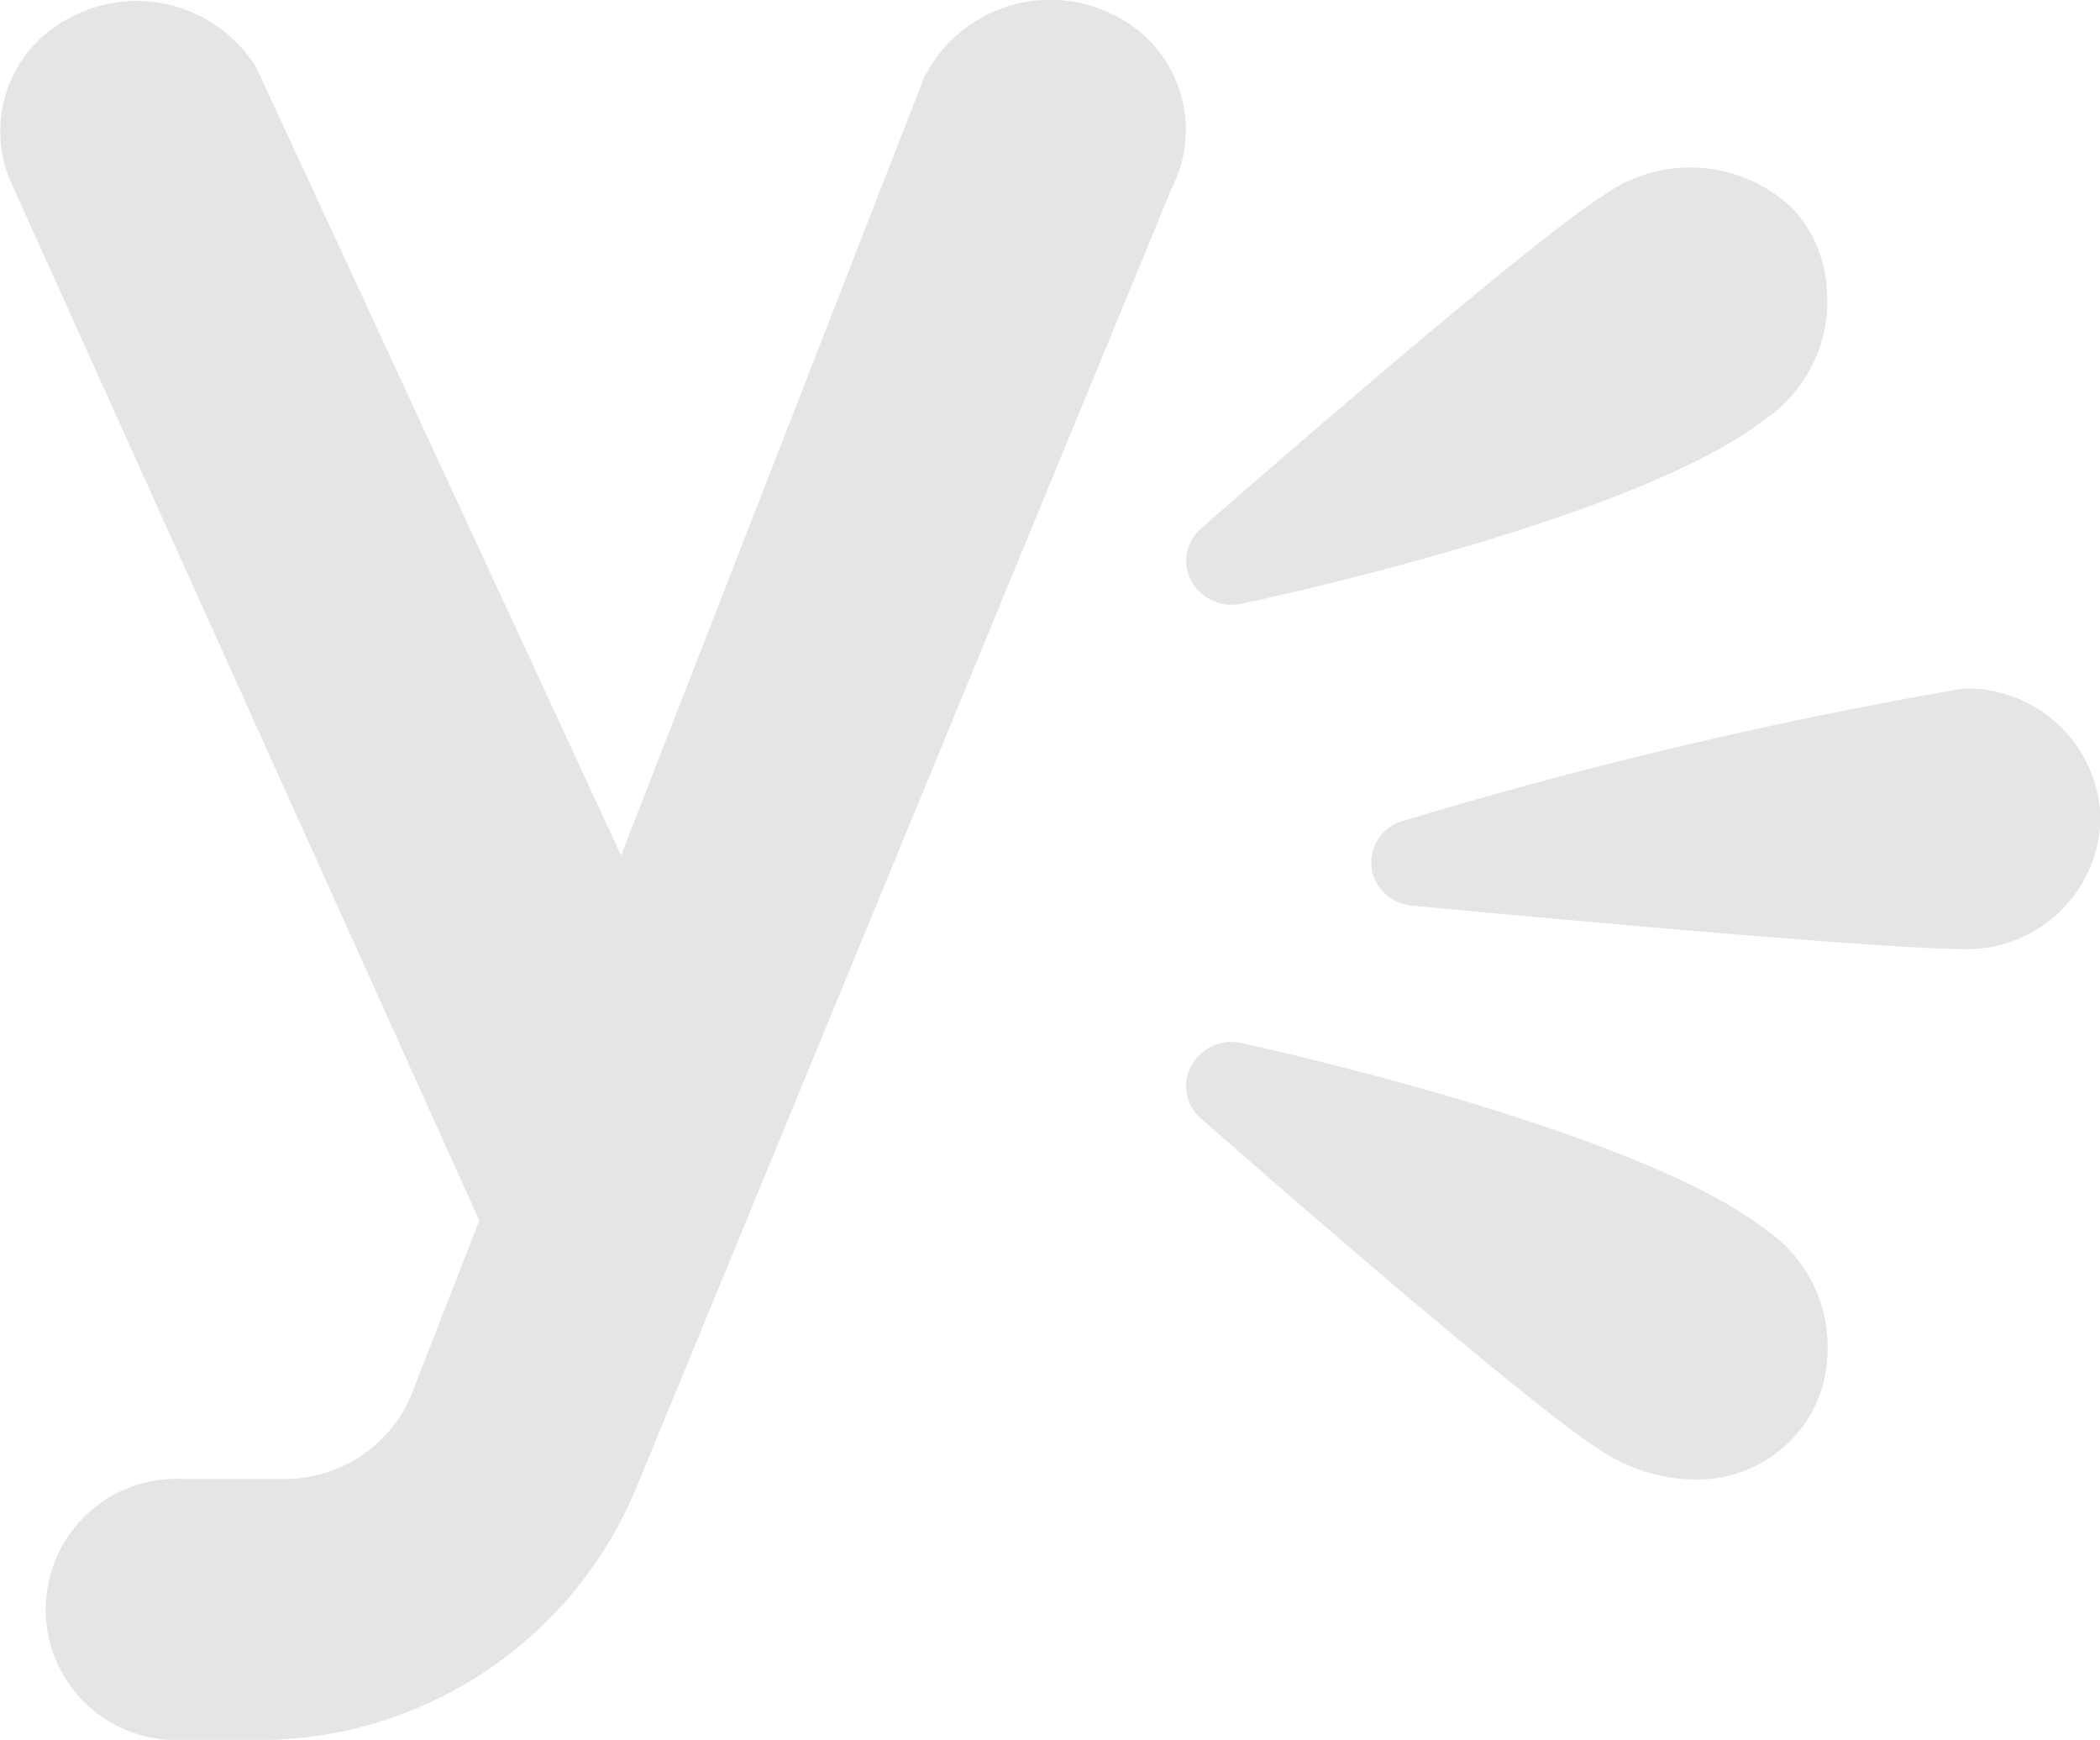 <svg id="yammer" xmlns="http://www.w3.org/2000/svg" width="27.604" height="22.866" viewBox="0 0 27.604 22.866">
  <path id="Path" d="M14.6.176a1.854,1.854,0,0,0-2.424.791L12.154,1,8.164,11.242,3.375.9A1.847,1.847,0,0,0,.928.229,1.675,1.675,0,0,0,.182,2.479L6.3,16.04l-.887,2.277A1.8,1.8,0,0,1,3.72,19.436H2.39a1.717,1.717,0,1,0,0,3.431h.928A5.373,5.373,0,0,0,8.344,19.6L15.4,2.478a1.678,1.678,0,0,0-.8-2.3Z" transform="translate(0)" fill="#e5e5e5"/>
  <path id="Path-2" data-name="Path" d="M7.788,0A61.832,61.832,0,0,0,.429,1.738a.567.567,0,0,0-.4.709.593.593,0,0,0,.516.406c.246.024,6.033.571,7.247.571a1.756,1.756,0,0,0,1.8-1.712A1.756,1.756,0,0,0,7.788,0V0Z" transform="translate(18.019 9.049)" fill="#e5e5e5"/>
  <path id="Path-3" data-name="Path" d="M.6,5.747a.637.637,0,0,0,.129-.014c.211-.044,5.191-1.1,6.882-2.425a1.876,1.876,0,0,0,.81-1.718A1.68,1.68,0,0,0,7.969.537,1.946,1.946,0,0,0,5.494.363C4.53.956.639,4.357.2,4.742a.561.561,0,0,0-.041.816A.615.615,0,0,0,.6,5.747Z" transform="translate(15.591 2.201)" fill="#e5e5e5"/>
  <path id="Path-4" data-name="Path" d="M.737.015A.6.6,0,0,0,.071.309.556.556,0,0,0,.191,1c.441.388,4.337,3.805,5.3,4.393a2.307,2.307,0,0,0,1.2.356,1.725,1.725,0,0,0,1.273-.53A1.666,1.666,0,0,0,8.426,4.17a1.866,1.866,0,0,0-.81-1.708C5.922,1.15.948.06.737.015Z" transform="translate(15.591 13.695)" fill="#e5e5e5"/>
</svg>

